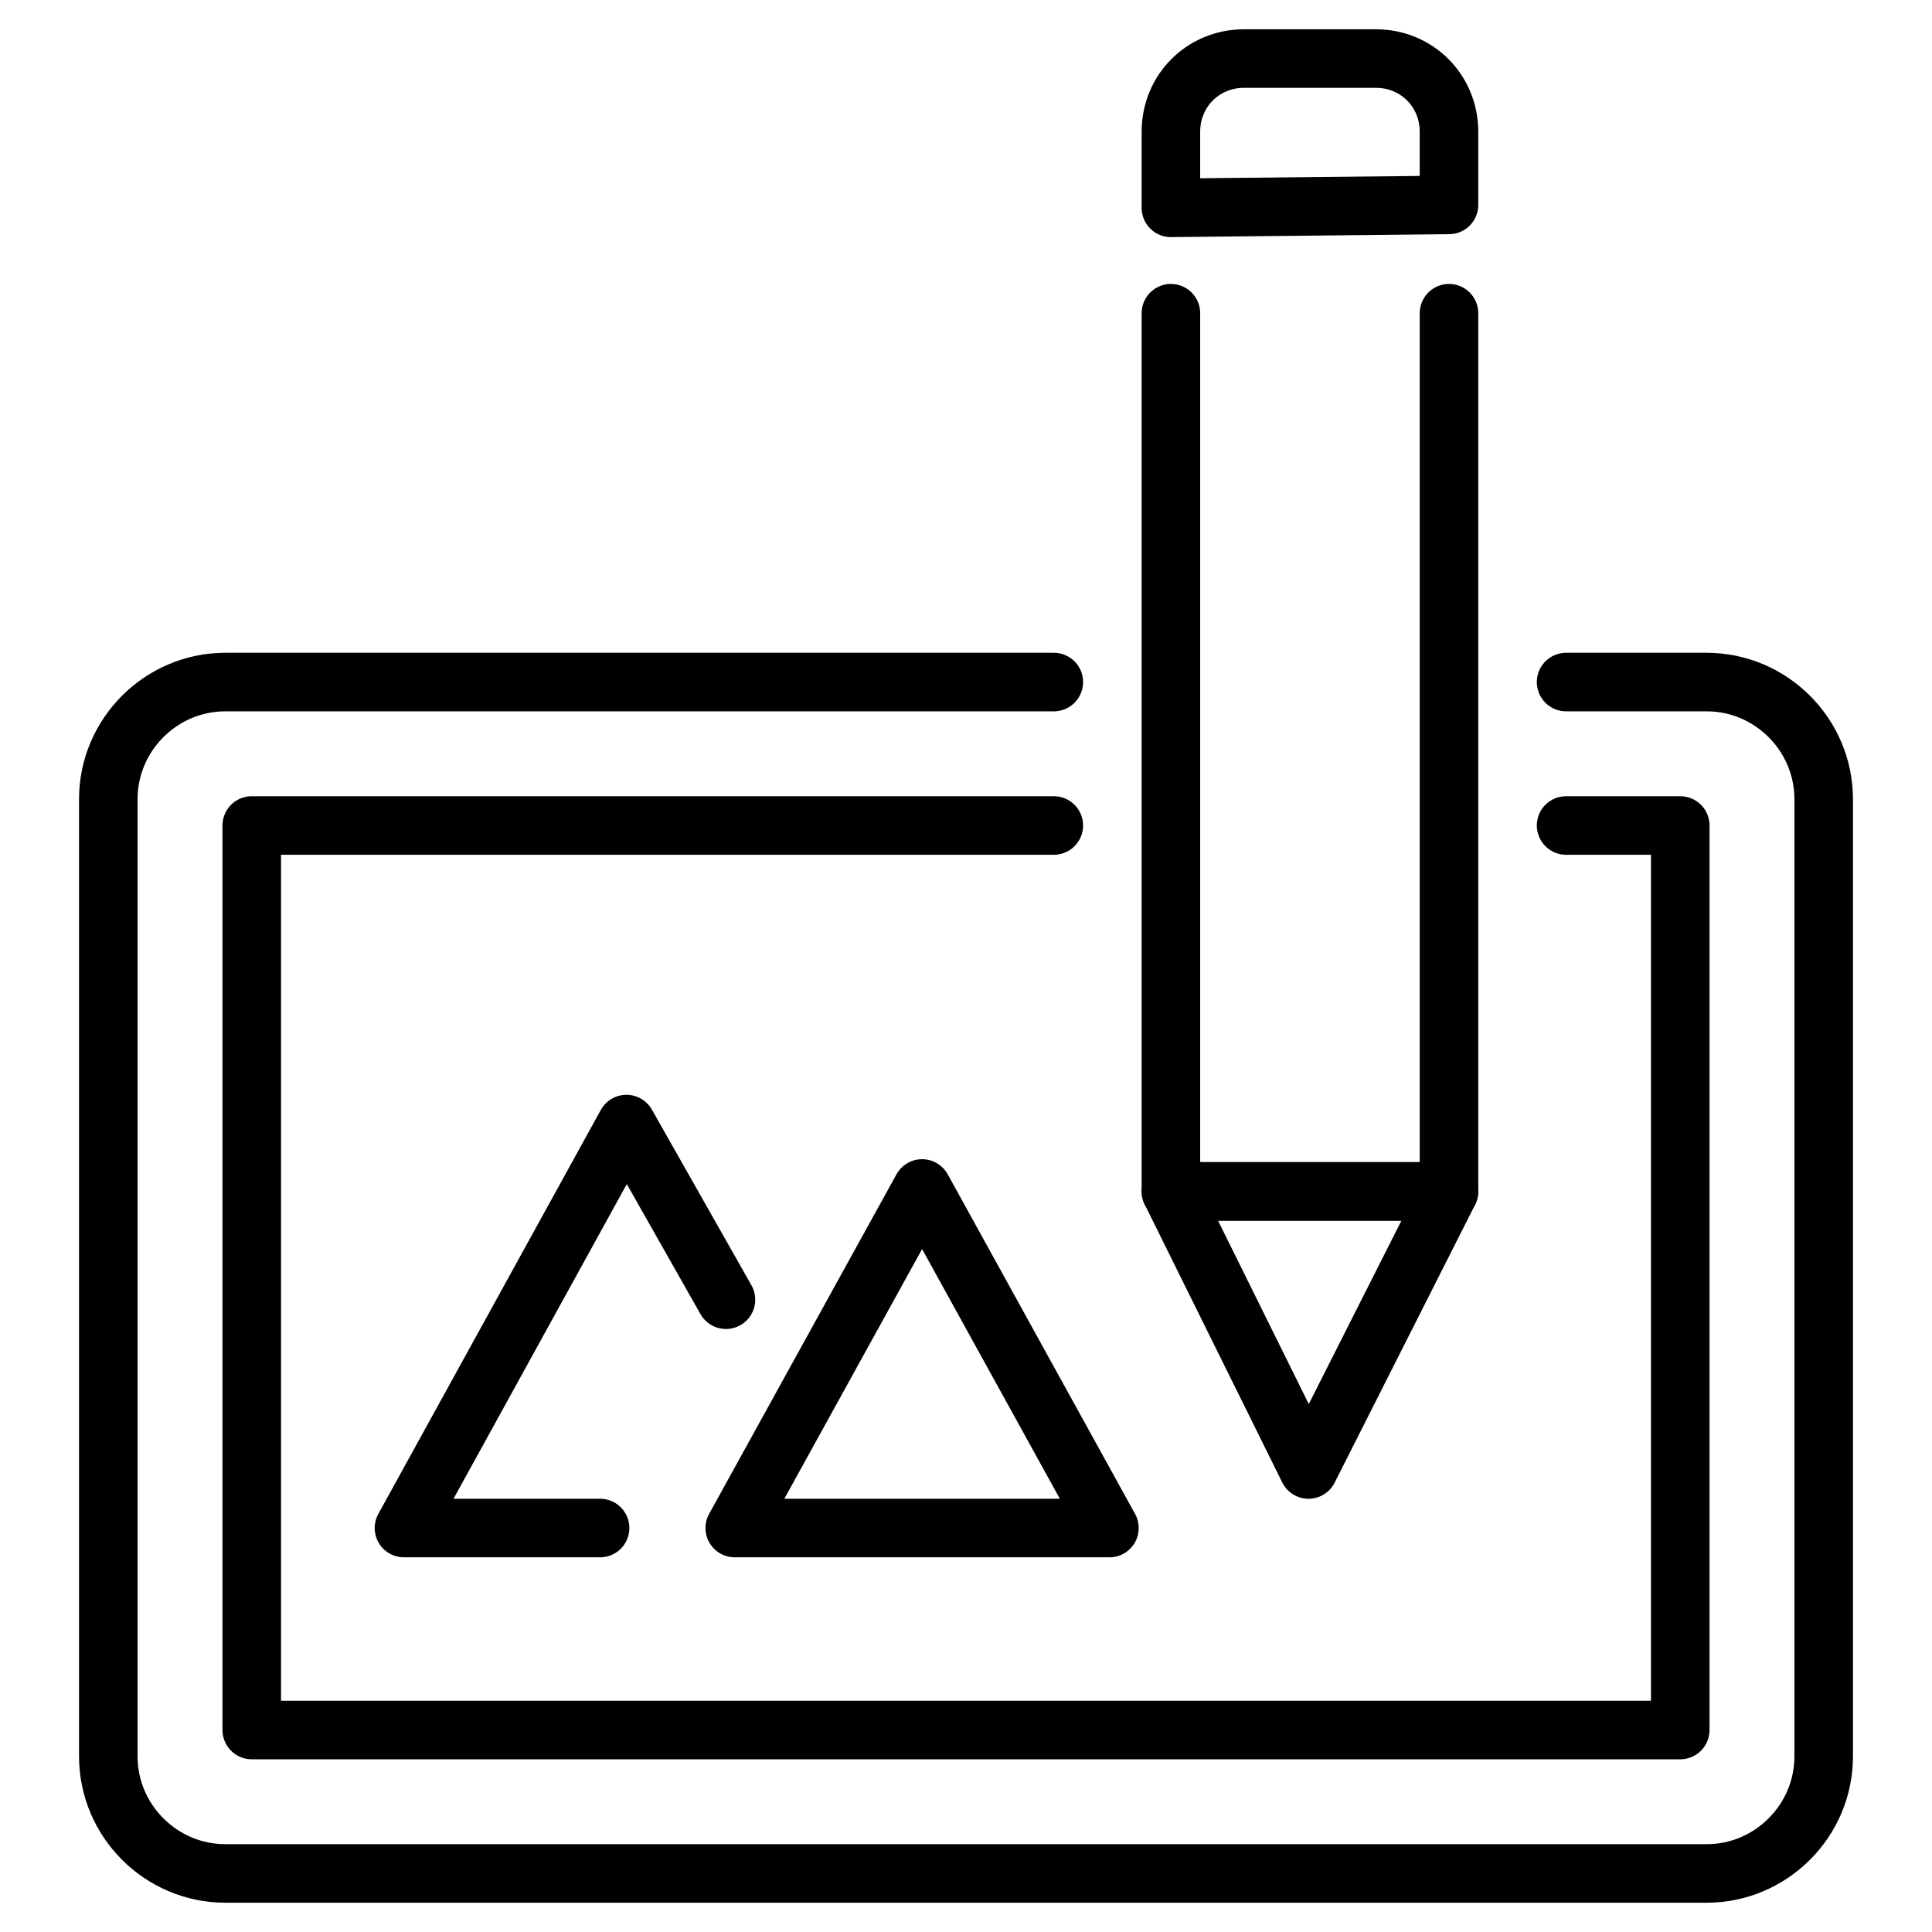 <svg id="Layer_1" height="512" viewBox="0 0 66 66" width="512" xmlns="http://www.w3.org/2000/svg"><g style="fill:none;stroke:#000;stroke-linecap:round;stroke-linejoin:round;stroke-miterlimit:10;stroke-width:2"><path d="m53.5 23.3h4.8c2.2 0 4 1.8 4 4v32.7c0 2.2-1.8 4-4 4h-50.6c-2.2 0-4-1.8-4-4v-32.7c0-2.2 1.8-4 4-4h28.3"/><path d="m53.5 28.2h3.9v30.9h-48.8v-30.9h27.4"/><path d="m49.5 40.7-4.8 9.5-4.7-9.5z"/><path d="m49.5 10.7v30h-9.5v-30"/><path d="m40 7.1v-2.6c0-1.4 1.1-2.5 2.5-2.5h4.5c1.4 0 2.5 1.1 2.5 2.5v2.5z"/><path d="m20.5 52.2h-6.7l7.6-13.8 3.4 6"/><path d="m37.9 52.2h-12.8l6.4-11.6z"/></g></svg>